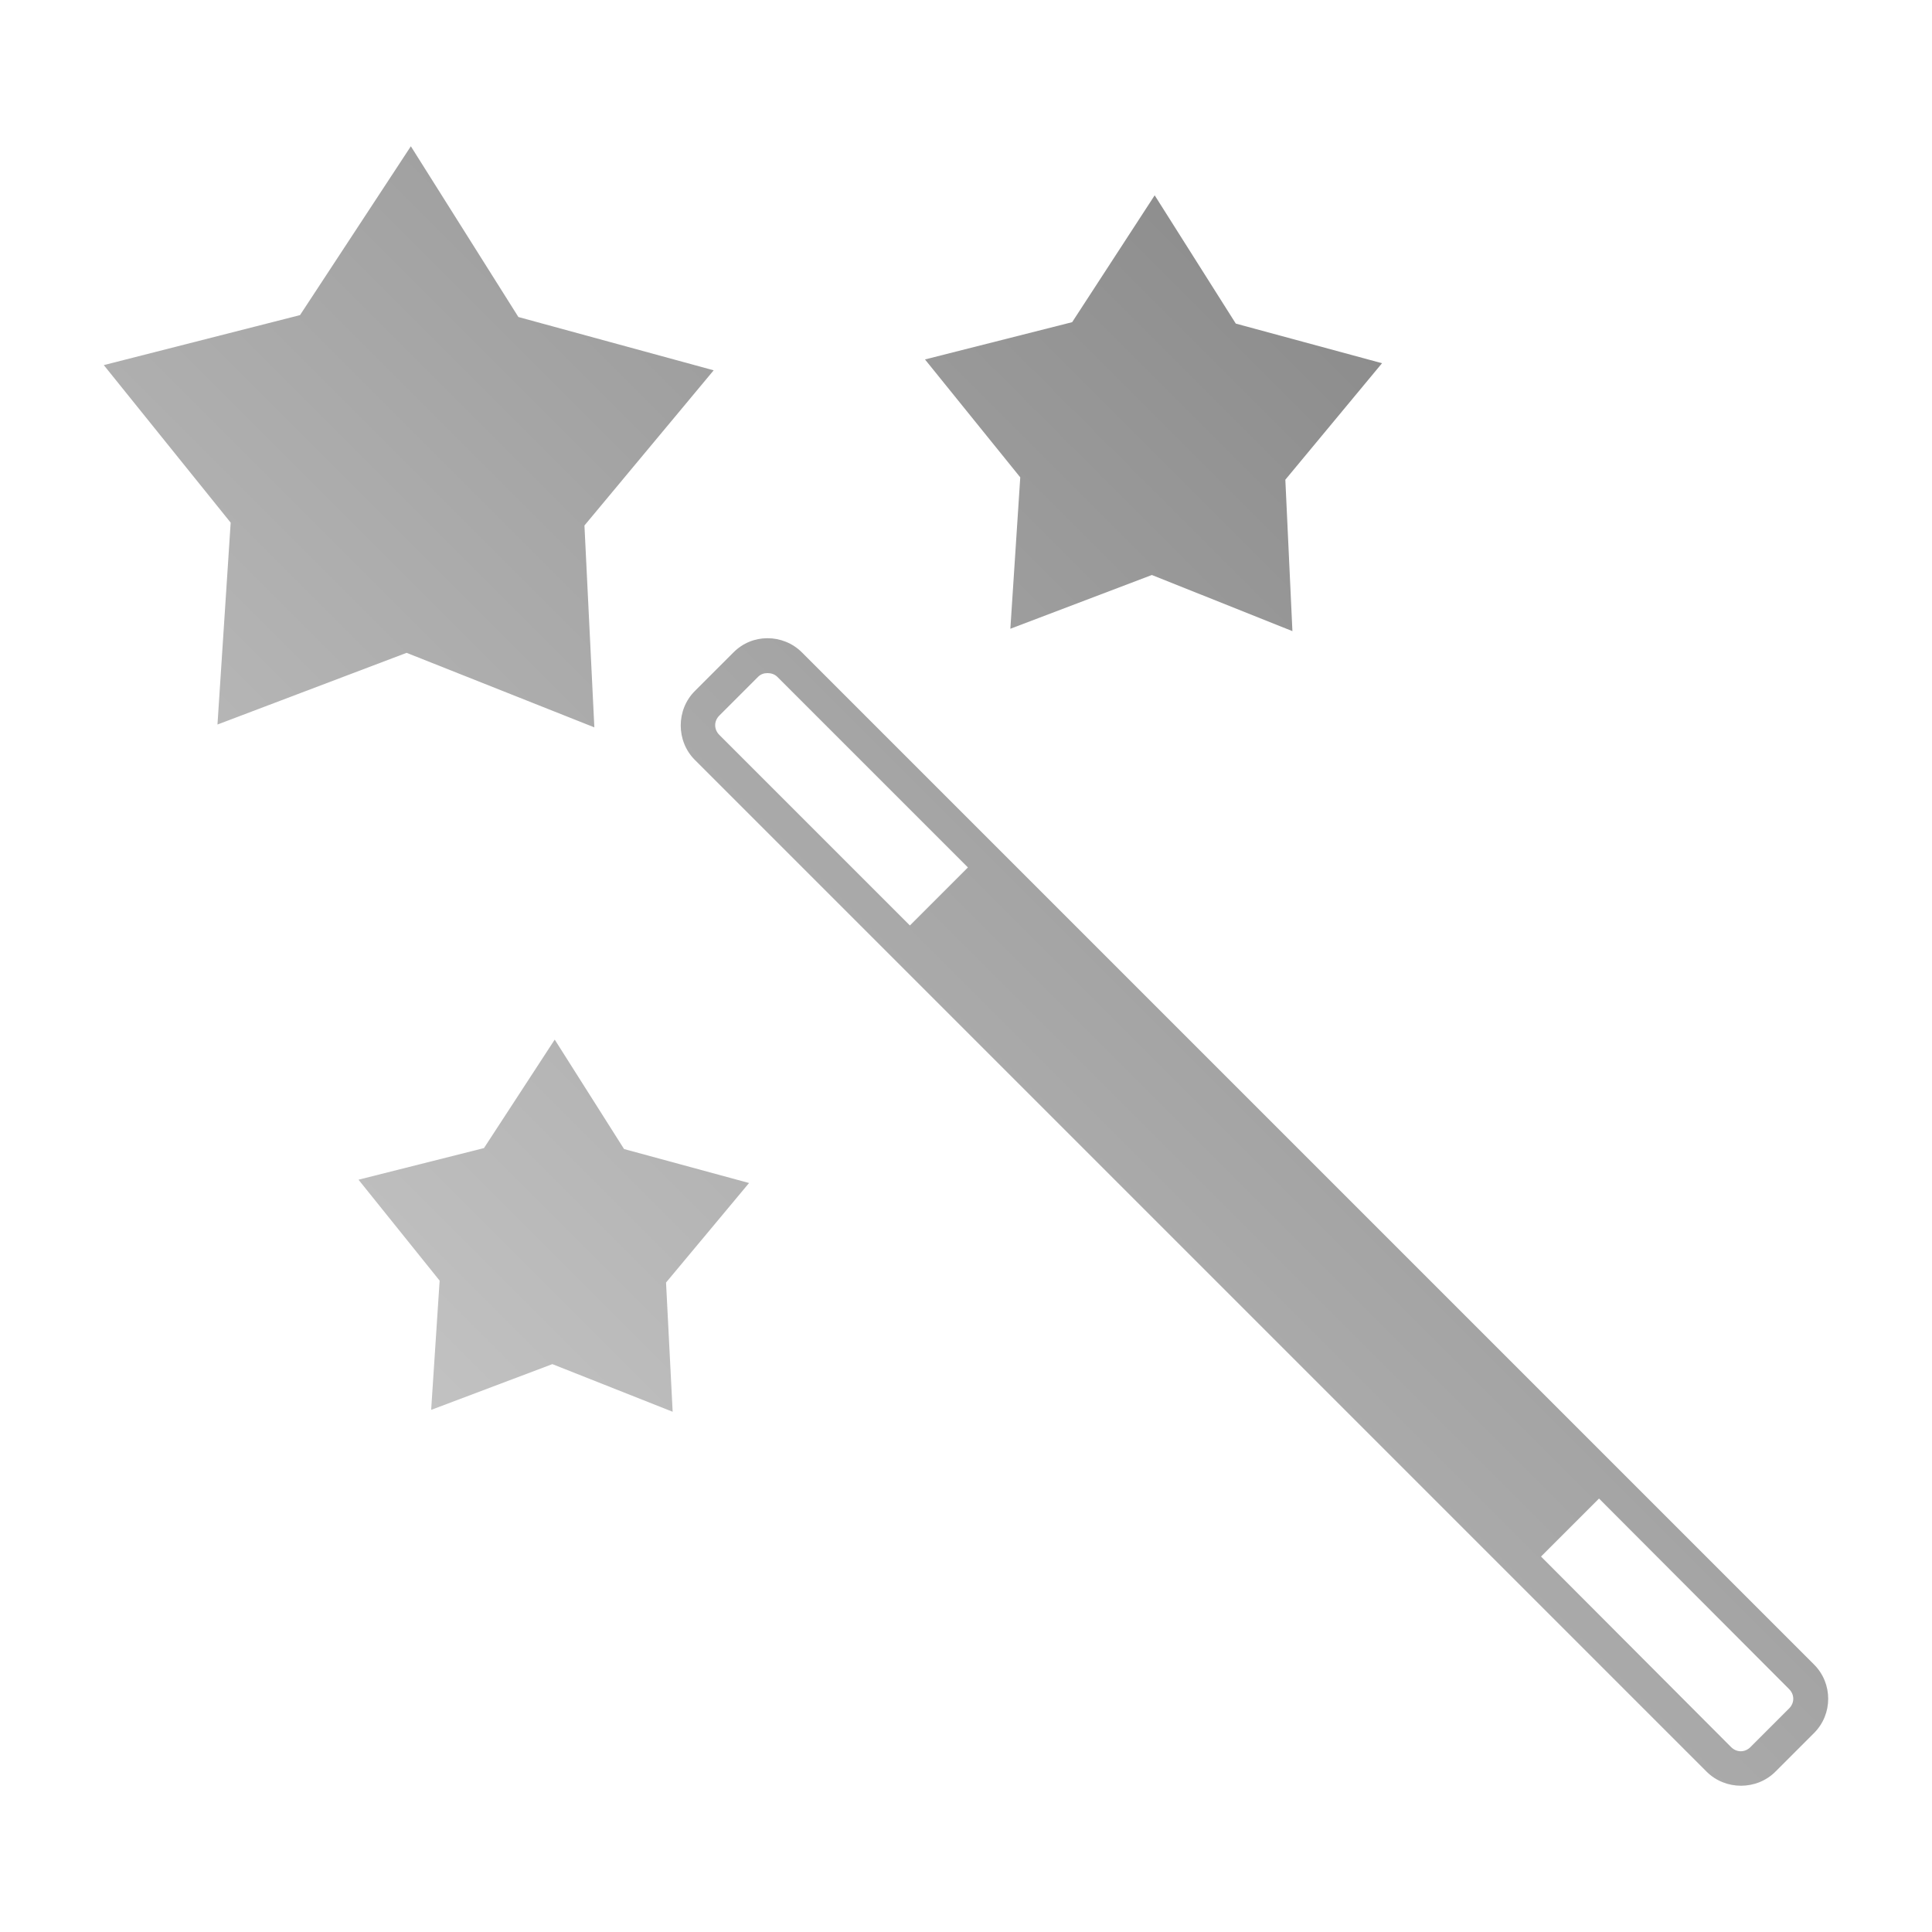 <?xml version="1.0" encoding="UTF-8" standalone="no"?>
<svg xmlns:dc="http://purl.org/dc/elements/1.1/"
     xmlns:cc="http://creativecommons.org/ns#"
     xmlns:rdf="http://www.w3.org/1999/02/22-rdf-syntax-ns#"
     xmlns:svg="http://www.w3.org/2000/svg"
     xmlns="http://www.w3.org/2000/svg"
     xmlns:xlink="http://www.w3.org/1999/xlink"
     width="128" height="128" version="1.1">
    <title>Magic Wand Icon</title>
    <desc>This icon is a part of Clarity icon theme for gtk</desc>
    <defs>
        <linearGradient x1="0" y1="128" x2="128" y2="0" id="gradient" gradientUnits="userSpaceOnUse">
            <stop id="start" style="stop-color:#dbdbdb;stop-opacity:1" offset="0" />
            <stop id="stop" style="stop-color:#757575;stop-opacity:1" offset="1" />
        </linearGradient>
    </defs>
    <path d="m 27.221,9.689 -7.344,11.188 -13,3.312 8.406,10.438 -0.875,13.375 12.531,-4.75 12.438,4.938 -0.656,-13.375 8.562,-10.281 -12.938,-3.531 -7.125,-11.312 z m 49.281,3.25 -5.469,8.406 -9.75,2.469 6.312,7.812 -0.656,10.031 9.375,-3.562 9.312,3.719 -0.469,-10.031 6.406,-7.719 -9.688,-2.625 -5.375,-8.5 z m -25.656,29.344 c -0.827,0 -1.628,0.315 -2.25,0.938 l -2.562,2.562 c -1.245,1.245 -1.245,3.318 0,4.562 l 67.031,67.031 c 1.245,1.245 3.318,1.245 4.562,0 l 2.562,-2.562 c 1.245,-1.245 1.245,-3.286 0,-4.531 L 53.127,43.221 c -0.622,-0.622 -1.454,-0.938 -2.281,-0.938 z m 0,2.312 c 0.229,0 0.473,0.066 0.656,0.25 l 12.625,12.625 -3.844,3.844 -12.625,-12.625 c -0.367,-0.367 -0.367,-0.914 0,-1.281 l 2.562,-2.562 c 0.184,-0.184 0.396,-0.25 0.625,-0.25 z m -14.094,24.281 -4.688,7.188 -8.312,2.094 5.375,6.688 -0.562,8.562 8.031,-3.031 7.969,3.156 -0.438,-8.562 5.5,-6.594 -8.281,-2.25 -4.594,-7.25 z m 69.187,30.406 12.594,12.625 c 0.367,0.367 0.367,0.914 0,1.281 l -2.562,2.562 c -0.367,0.367 -0.914,0.367 -1.281,0 l -12.594,-12.625 3.844,-3.844 z" style="fill:url(#gradient);fill-opacity:1;stroke:none" />
</svg>